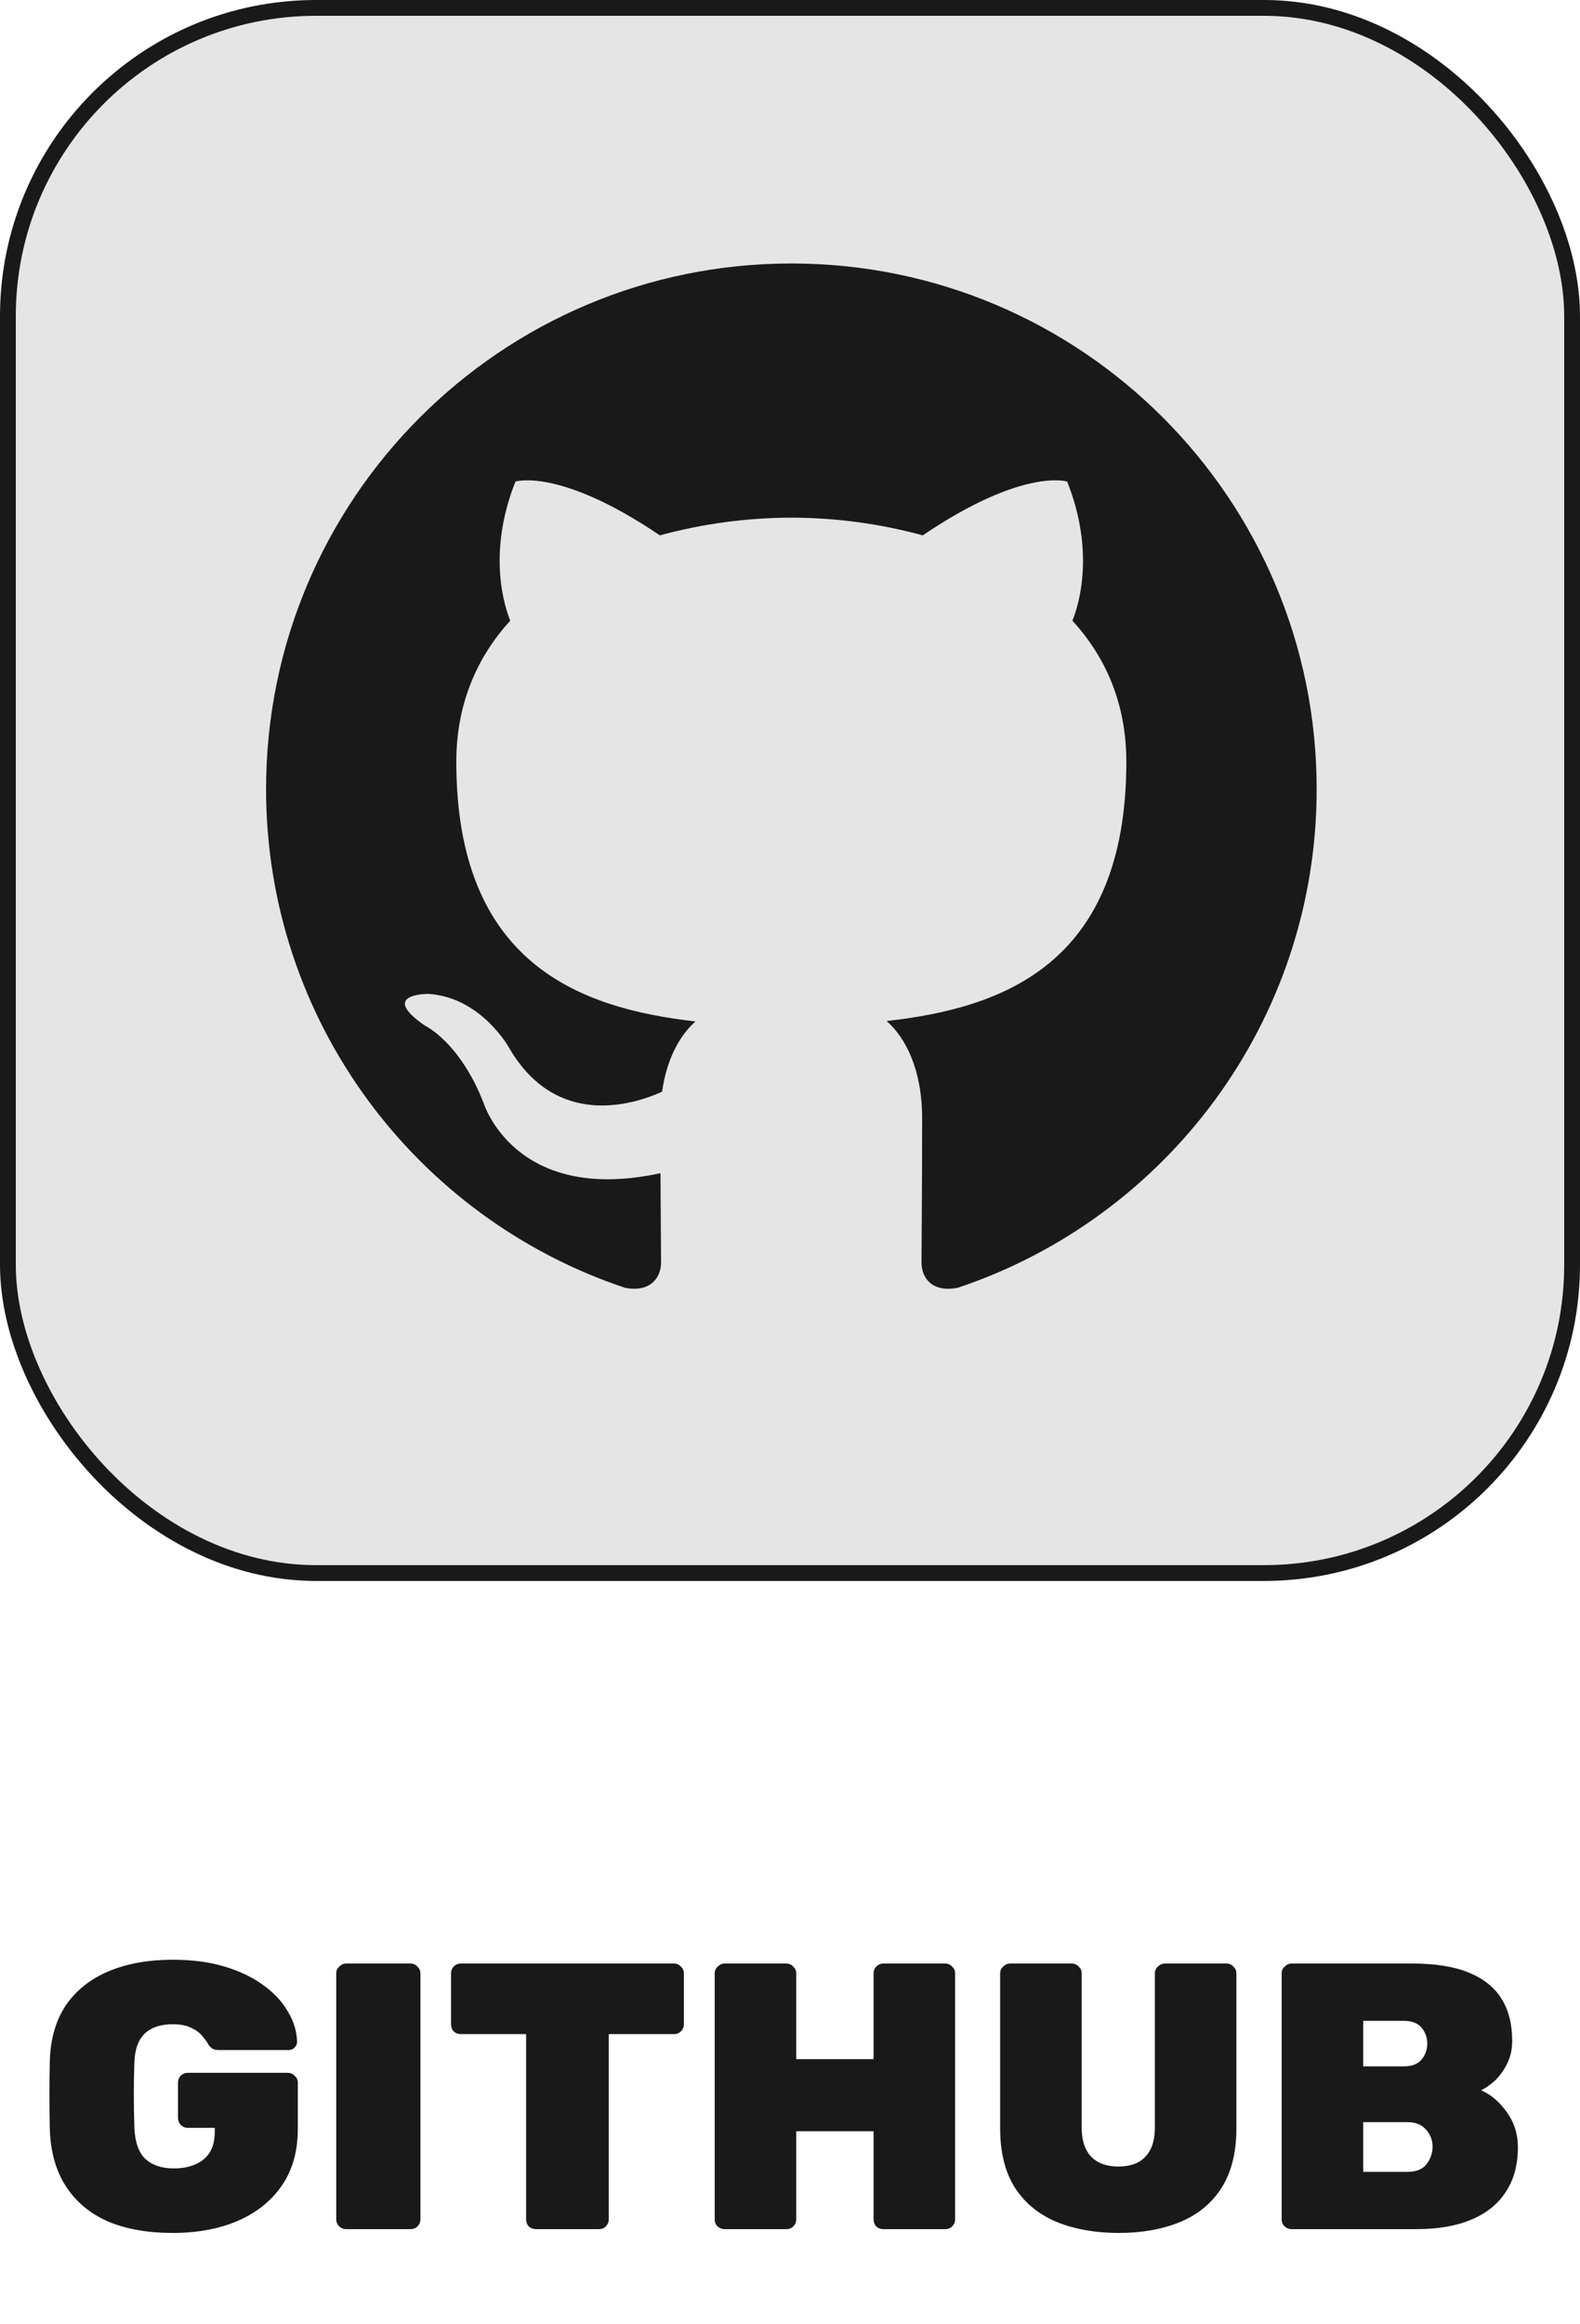 <svg width="100" height="147" viewBox="0 0 100 147" fill="none" xmlns="http://www.w3.org/2000/svg">
<rect x="0.5" y="0.5" width="99" height="99" rx="19.5" fill="#E5E5E5" stroke="#191919"/>
<path d="M10.929 141.24C9.345 141.24 7.985 141 6.849 140.52C5.713 140.024 4.825 139.288 4.185 138.312C3.545 137.336 3.201 136.128 3.153 134.688C3.137 134.016 3.129 133.296 3.129 132.528C3.129 131.744 3.137 131.008 3.153 130.32C3.201 128.928 3.545 127.76 4.185 126.816C4.841 125.872 5.745 125.16 6.897 124.68C8.049 124.2 9.393 123.96 10.929 123.96C12.161 123.96 13.257 124.104 14.217 124.392C15.177 124.68 15.993 125.072 16.665 125.568C17.353 126.064 17.873 126.624 18.225 127.248C18.593 127.856 18.785 128.488 18.801 129.144C18.801 129.288 18.745 129.416 18.633 129.528C18.537 129.624 18.417 129.672 18.273 129.672H13.857C13.697 129.672 13.569 129.648 13.473 129.6C13.377 129.536 13.289 129.456 13.209 129.36C13.129 129.2 13.001 129.016 12.825 128.808C12.665 128.6 12.433 128.424 12.129 128.28C11.825 128.12 11.425 128.04 10.929 128.04C10.177 128.04 9.593 128.232 9.177 128.616C8.761 129 8.537 129.608 8.505 130.44C8.457 131.784 8.457 133.16 8.505 134.568C8.537 135.48 8.769 136.144 9.201 136.56C9.649 136.96 10.249 137.16 11.001 137.16C11.497 137.16 11.937 137.08 12.321 136.92C12.721 136.76 13.033 136.512 13.257 136.176C13.481 135.824 13.593 135.376 13.593 134.832V134.592H11.889C11.713 134.592 11.561 134.528 11.433 134.4C11.321 134.272 11.265 134.128 11.265 133.968V131.736C11.265 131.56 11.321 131.416 11.433 131.304C11.561 131.176 11.713 131.112 11.889 131.112H18.201C18.377 131.112 18.529 131.176 18.657 131.304C18.785 131.416 18.849 131.56 18.849 131.736V134.664C18.849 136.072 18.513 137.264 17.841 138.24C17.169 139.216 16.241 139.96 15.057 140.472C13.873 140.984 12.497 141.24 10.929 141.24ZM21.905 141C21.745 141 21.601 140.944 21.473 140.832C21.345 140.704 21.281 140.552 21.281 140.376V124.824C21.281 124.648 21.345 124.504 21.473 124.392C21.601 124.264 21.745 124.2 21.905 124.2H25.985C26.161 124.2 26.305 124.264 26.417 124.392C26.545 124.504 26.609 124.648 26.609 124.824V140.376C26.609 140.552 26.545 140.704 26.417 140.832C26.305 140.944 26.161 141 25.985 141H21.905ZM33.922 141C33.746 141 33.594 140.944 33.466 140.832C33.354 140.704 33.298 140.552 33.298 140.376V128.664H29.17C28.994 128.664 28.842 128.608 28.714 128.496C28.602 128.368 28.546 128.216 28.546 128.04V124.824C28.546 124.648 28.602 124.504 28.714 124.392C28.842 124.264 28.994 124.2 29.17 124.2H42.658C42.834 124.2 42.978 124.264 43.09 124.392C43.218 124.504 43.282 124.648 43.282 124.824V128.04C43.282 128.216 43.218 128.368 43.09 128.496C42.978 128.608 42.834 128.664 42.658 128.664H38.53V140.376C38.53 140.552 38.466 140.704 38.338 140.832C38.226 140.944 38.082 141 37.906 141H33.922ZM45.858 141C45.698 141 45.554 140.944 45.426 140.832C45.298 140.72 45.234 140.568 45.234 140.376V124.824C45.234 124.648 45.298 124.504 45.426 124.392C45.554 124.264 45.698 124.2 45.858 124.2H49.77C49.946 124.2 50.09 124.264 50.202 124.392C50.33 124.504 50.394 124.648 50.394 124.824V130.248H55.29V124.824C55.29 124.648 55.346 124.504 55.458 124.392C55.586 124.264 55.738 124.2 55.914 124.2H59.826C60.002 124.2 60.146 124.264 60.258 124.392C60.386 124.504 60.45 124.648 60.45 124.824V140.376C60.45 140.552 60.386 140.704 60.258 140.832C60.146 140.944 60.002 141 59.826 141H55.914C55.738 141 55.586 140.944 55.458 140.832C55.346 140.704 55.29 140.552 55.29 140.376V134.808H50.394V140.376C50.394 140.552 50.33 140.704 50.202 140.832C50.09 140.944 49.946 141 49.77 141H45.858ZM70.813 141.24C69.325 141.24 68.013 141.008 66.877 140.544C65.757 140.08 64.877 139.36 64.237 138.384C63.613 137.392 63.301 136.144 63.301 134.64V124.824C63.301 124.648 63.365 124.504 63.493 124.392C63.621 124.264 63.765 124.2 63.925 124.2H67.837C68.013 124.2 68.157 124.264 68.269 124.392C68.397 124.504 68.461 124.648 68.461 124.824V134.568C68.461 135.384 68.661 136 69.061 136.416C69.461 136.832 70.037 137.04 70.789 137.04C71.541 137.04 72.109 136.832 72.493 136.416C72.893 136 73.093 135.384 73.093 134.568V124.824C73.093 124.648 73.157 124.504 73.285 124.392C73.413 124.264 73.565 124.2 73.741 124.2H77.629C77.805 124.2 77.949 124.264 78.061 124.392C78.189 124.504 78.253 124.648 78.253 124.824V134.64C78.253 136.144 77.941 137.392 77.317 138.384C76.693 139.36 75.821 140.08 74.701 140.544C73.581 141.008 72.285 141.24 70.813 141.24ZM81.741 141C81.581 141 81.437 140.944 81.309 140.832C81.181 140.704 81.117 140.552 81.117 140.376V124.824C81.117 124.648 81.181 124.504 81.309 124.392C81.437 124.264 81.581 124.2 81.741 124.2H89.397C90.853 124.2 92.045 124.392 92.973 124.776C93.901 125.16 94.589 125.712 95.037 126.432C95.485 127.152 95.709 128.04 95.709 129.096C95.709 129.64 95.597 130.128 95.373 130.56C95.165 130.976 94.909 131.328 94.605 131.616C94.301 131.888 94.013 132.088 93.741 132.216C94.365 132.488 94.909 132.952 95.373 133.608C95.837 134.248 96.069 134.984 96.069 135.816C96.069 136.936 95.813 137.88 95.301 138.648C94.805 139.416 94.077 140 93.117 140.4C92.173 140.8 91.013 141 89.637 141H81.741ZM86.277 137.376H89.085C89.629 137.376 90.029 137.216 90.285 136.896C90.541 136.56 90.669 136.192 90.669 135.792C90.669 135.376 90.533 135.016 90.261 134.712C89.989 134.392 89.597 134.232 89.085 134.232H86.277V137.376ZM86.277 130.704H88.845C89.357 130.704 89.733 130.56 89.973 130.272C90.213 129.984 90.333 129.648 90.333 129.264C90.333 128.88 90.213 128.544 89.973 128.256C89.733 127.968 89.357 127.824 88.845 127.824H86.277V130.704Z" fill="#191919"/>
<path fill-rule="evenodd" clip-rule="evenodd" d="M50.087 16.666C31.723 16.666 16.84 31.55 16.84 49.913C16.84 64.6 26.363 77.063 39.577 81.463C41.24 81.763 41.84 80.74 41.84 79.86C41.84 79.07 41.813 76.977 41.803 74.207C32.553 76.213 30.6 69.746 30.6 69.746C29.093 65.906 26.91 64.883 26.91 64.883C23.893 62.82 27.14 62.867 27.14 62.867C30.48 63.1 32.23 66.293 32.23 66.293C35.197 71.373 40.017 69.906 41.903 69.056C42.206 66.906 43.073 65.44 44.02 64.61C36.64 63.773 28.88 60.92 28.88 48.176C28.88 44.553 30.177 41.58 32.293 39.26C31.956 38.416 30.806 35.033 32.623 30.46C32.623 30.46 35.413 29.563 41.763 33.863C44.475 33.125 47.273 32.749 50.083 32.743C52.894 32.748 55.691 33.124 58.403 33.863C64.757 29.56 67.543 30.46 67.543 30.46C69.36 35.033 68.22 38.416 67.873 39.26C70.007 41.58 71.287 44.55 71.287 48.176C71.287 60.953 63.52 63.76 56.113 64.583C57.297 65.61 58.363 67.636 58.363 70.737C58.363 75.183 58.323 78.77 58.323 79.86C58.323 80.75 58.916 81.783 60.613 81.457C73.82 77.05 83.333 64.597 83.333 49.913C83.333 31.55 68.45 16.666 50.087 16.666Z" fill="#191919"/>
</svg>
